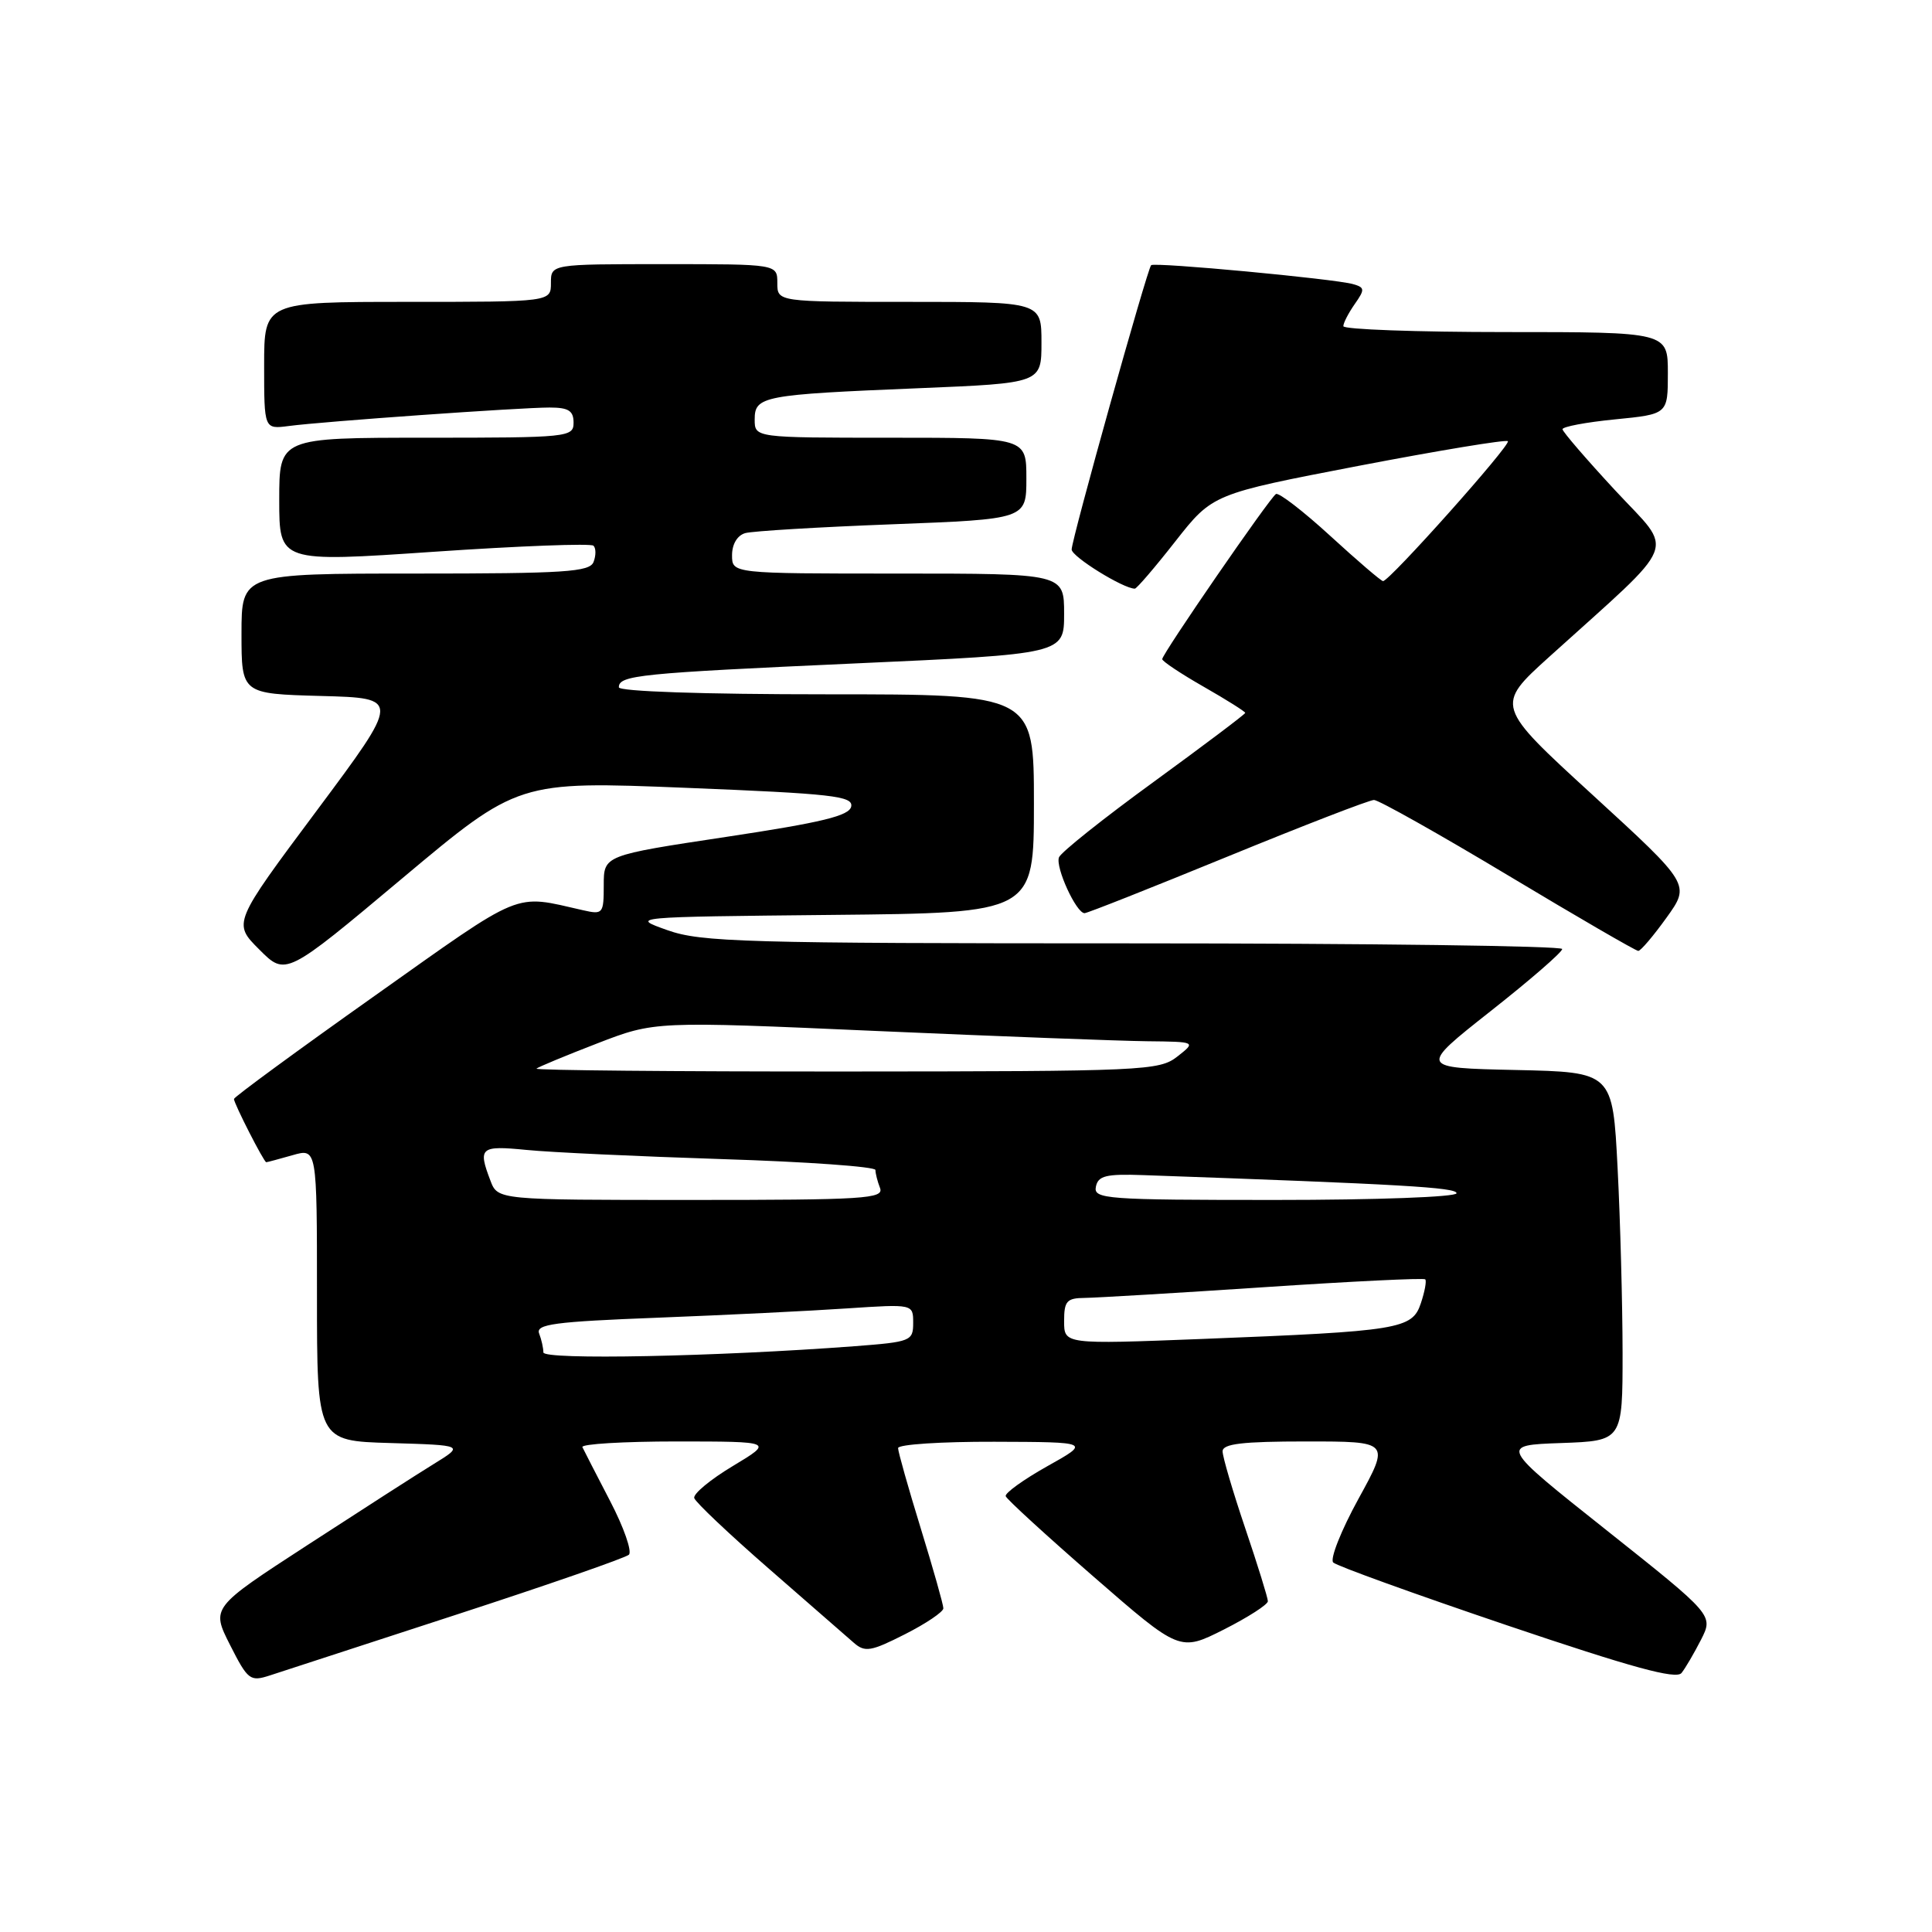 <?xml version="1.0" encoding="UTF-8" standalone="no"?>
<!DOCTYPE svg PUBLIC "-//W3C//DTD SVG 1.1//EN" "http://www.w3.org/Graphics/SVG/1.1/DTD/svg11.dtd" >
<svg xmlns="http://www.w3.org/2000/svg" xmlns:xlink="http://www.w3.org/1999/xlink" version="1.1" viewBox="0 0 256 256">
 <g >
 <path fill="currentColor"
d=" M 60.50 213.94 C 72.60 210.00 82.87 206.43 83.33 206.01 C 83.78 205.59 82.66 202.38 80.83 198.87 C 79.01 195.37 77.36 192.16 77.17 191.75 C 76.99 191.34 82.61 191.00 89.67 191.00 C 102.50 191.01 102.50 191.01 97.10 194.26 C 94.13 196.04 91.83 197.95 91.99 198.50 C 92.15 199.05 96.61 203.27 101.89 207.87 C 107.18 212.47 112.24 216.89 113.15 217.69 C 114.61 218.96 115.41 218.83 119.90 216.55 C 122.71 215.13 125.00 213.58 125.00 213.11 C 125.00 212.63 123.65 207.86 122.00 202.50 C 120.35 197.14 119.00 192.36 119.00 191.88 C 119.00 191.39 124.74 191.02 131.75 191.04 C 144.50 191.08 144.50 191.08 138.76 194.29 C 135.61 196.06 133.14 197.84 133.26 198.25 C 133.39 198.66 138.64 203.46 144.92 208.93 C 156.33 218.86 156.33 218.86 162.17 215.92 C 165.37 214.30 168.00 212.61 168.00 212.17 C 168.00 211.73 166.65 207.38 165.00 202.50 C 163.35 197.62 162.00 193.03 162.00 192.31 C 162.00 191.31 164.60 191.00 173.09 191.00 C 184.18 191.00 184.18 191.00 180.00 198.61 C 177.70 202.80 176.20 206.59 176.66 207.04 C 177.12 207.49 187.48 211.23 199.68 215.36 C 216.21 220.95 222.10 222.57 222.81 221.68 C 223.33 221.03 224.49 219.04 225.40 217.26 C 227.04 214.02 227.04 214.02 212.87 202.76 C 198.69 191.50 198.69 191.50 206.85 191.21 C 215.00 190.92 215.00 190.92 215.00 179.21 C 214.99 172.77 214.70 161.78 214.34 154.78 C 213.69 142.06 213.69 142.06 200.84 141.78 C 187.99 141.50 187.99 141.50 197.49 134.00 C 202.72 129.88 207.00 126.17 207.00 125.75 C 207.00 125.34 181.43 125.00 150.18 125.00 C 98.61 125.00 92.90 124.84 88.43 123.25 C 83.50 121.50 83.50 121.50 110.25 121.23 C 137.00 120.97 137.00 120.97 137.00 106.48 C 137.00 92.00 137.00 92.00 109.50 92.00 C 93.16 92.00 82.00 91.62 82.00 91.07 C 82.00 89.47 84.70 89.20 113.25 87.91 C 141.00 86.66 141.00 86.66 141.00 81.33 C 141.00 76.00 141.00 76.00 119.00 76.00 C 97.00 76.00 97.00 76.00 97.00 73.57 C 97.00 72.10 97.70 70.94 98.75 70.64 C 99.71 70.37 108.49 69.84 118.25 69.47 C 136.00 68.79 136.00 68.79 136.00 63.39 C 136.00 58.00 136.00 58.00 118.00 58.00 C 100.00 58.00 100.00 58.00 100.00 55.58 C 100.00 52.49 101.06 52.29 121.75 51.44 C 138.00 50.77 138.00 50.77 138.00 45.39 C 138.00 40.00 138.00 40.00 120.50 40.00 C 103.00 40.00 103.00 40.00 103.00 37.50 C 103.00 35.00 103.00 35.00 88.00 35.00 C 73.00 35.00 73.00 35.00 73.00 37.50 C 73.00 40.00 73.00 40.00 54.00 40.00 C 35.00 40.00 35.00 40.00 35.00 48.44 C 35.00 56.87 35.00 56.87 38.25 56.45 C 42.75 55.85 68.91 54.00 72.81 54.00 C 75.33 54.00 76.00 54.42 76.00 56.00 C 76.00 57.93 75.33 58.00 56.50 58.00 C 37.00 58.00 37.00 58.00 37.00 66.25 C 37.00 74.51 37.00 74.51 57.52 73.11 C 68.80 72.34 78.31 71.98 78.64 72.31 C 78.98 72.64 78.98 73.61 78.65 74.46 C 78.14 75.79 74.87 76.00 55.03 76.00 C 32.00 76.00 32.00 76.00 32.00 83.97 C 32.00 91.93 32.00 91.93 42.54 92.22 C 53.08 92.50 53.08 92.50 41.97 107.41 C 30.85 122.32 30.85 122.32 34.36 125.82 C 37.86 129.33 37.86 129.33 53.27 116.41 C 68.67 103.50 68.67 103.50 90.88 104.39 C 110.29 105.17 113.05 105.48 112.79 106.86 C 112.55 108.10 108.96 108.97 96.24 110.89 C 80.00 113.34 80.00 113.34 80.00 117.28 C 80.00 121.08 79.89 121.21 77.25 120.61 C 67.93 118.50 69.60 117.81 49.62 131.97 C 39.38 139.22 31.00 145.37 31.00 145.62 C 31.00 146.22 34.97 154.00 35.28 154.00 C 35.41 154.00 36.97 153.58 38.76 153.07 C 42.00 152.14 42.00 152.14 42.00 171.53 C 42.00 190.93 42.00 190.93 51.75 191.21 C 61.50 191.50 61.50 191.50 57.50 193.97 C 55.30 195.32 47.76 200.17 40.74 204.73 C 27.98 213.02 27.98 213.02 30.48 217.96 C 32.84 222.62 33.14 222.85 35.74 222.01 C 37.26 221.52 48.40 217.89 60.50 213.94 Z  M 220.82 121.60 C 223.98 117.20 223.98 117.20 211.05 105.35 C 198.12 93.51 198.12 93.51 205.31 87.01 C 222.78 71.22 221.89 73.47 214.04 65.00 C 210.22 60.88 207.07 57.22 207.04 56.88 C 207.02 56.54 210.15 55.95 214.00 55.57 C 221.00 54.88 221.00 54.88 221.00 49.44 C 221.00 44.00 221.00 44.00 199.50 44.00 C 187.68 44.00 178.00 43.65 178.00 43.22 C 178.00 42.79 178.68 41.48 179.51 40.29 C 180.88 38.34 180.85 38.09 179.26 37.64 C 176.75 36.94 152.96 34.71 152.53 35.14 C 152.01 35.67 142.00 71.46 142.00 72.81 C 142.00 73.76 148.84 78.00 150.37 78.00 C 150.62 78.00 153.04 75.18 155.75 71.72 C 160.68 65.45 160.68 65.45 180.01 61.73 C 190.65 59.69 199.55 58.22 199.80 58.46 C 200.25 58.92 184.12 77.00 183.26 77.00 C 183.01 77.00 179.87 74.31 176.28 71.02 C 172.69 67.73 169.44 65.23 169.07 65.46 C 168.23 65.98 154.00 86.64 154.00 87.34 C 154.00 87.62 156.47 89.27 159.50 91.00 C 162.53 92.73 165.00 94.29 165.00 94.46 C 165.00 94.63 159.55 98.73 152.90 103.58 C 146.24 108.42 140.58 112.93 140.32 113.60 C 139.82 114.91 142.61 121.00 143.71 121.00 C 144.08 121.00 152.60 117.62 162.66 113.50 C 172.72 109.38 181.45 106.00 182.06 106.00 C 182.67 106.00 190.67 110.50 199.84 116.00 C 209.00 121.50 216.76 126.00 217.08 126.00 C 217.40 126.00 219.08 124.02 220.82 121.60 Z  M 72.00 179.20 C 72.00 178.63 71.75 177.50 71.44 176.70 C 70.96 175.46 73.44 175.13 87.19 174.60 C 96.16 174.25 107.44 173.70 112.25 173.37 C 121.00 172.79 121.00 172.79 121.00 175.29 C 121.00 177.69 120.70 177.81 113.25 178.38 C 94.92 179.76 72.00 180.22 72.00 179.20 Z  M 141.00 175.06 C 141.00 172.39 141.35 172.00 143.75 171.98 C 145.26 171.96 155.95 171.33 167.50 170.56 C 179.05 169.79 188.66 169.32 188.85 169.52 C 189.05 169.71 188.79 171.14 188.27 172.69 C 187.13 176.12 185.48 176.39 159.25 177.42 C 141.00 178.13 141.00 178.13 141.00 175.06 Z  M 64.98 156.43 C 63.31 152.05 63.64 151.77 69.75 152.37 C 72.91 152.69 84.61 153.23 95.75 153.59 C 106.89 153.94 116.00 154.59 116.00 155.03 C 116.00 155.48 116.27 156.55 116.61 157.42 C 117.15 158.84 114.54 159.00 91.58 159.00 C 65.95 159.00 65.95 159.00 64.98 156.43 Z  M 145.21 157.25 C 145.50 155.79 146.55 155.53 151.53 155.71 C 185.74 156.92 193.00 157.34 193.00 158.11 C 193.00 158.61 182.38 159.00 168.93 159.00 C 146.53 159.00 144.88 158.88 145.21 157.25 Z  M 71.08 141.60 C 71.31 141.39 74.93 139.88 79.13 138.26 C 86.76 135.31 86.76 135.31 116.13 136.61 C 132.28 137.32 148.43 137.93 152.00 137.97 C 158.50 138.04 158.50 138.04 156.00 140.00 C 153.61 141.87 151.65 141.96 112.08 141.98 C 89.30 141.99 70.85 141.82 71.08 141.60 Z "/>
</g>
</svg>